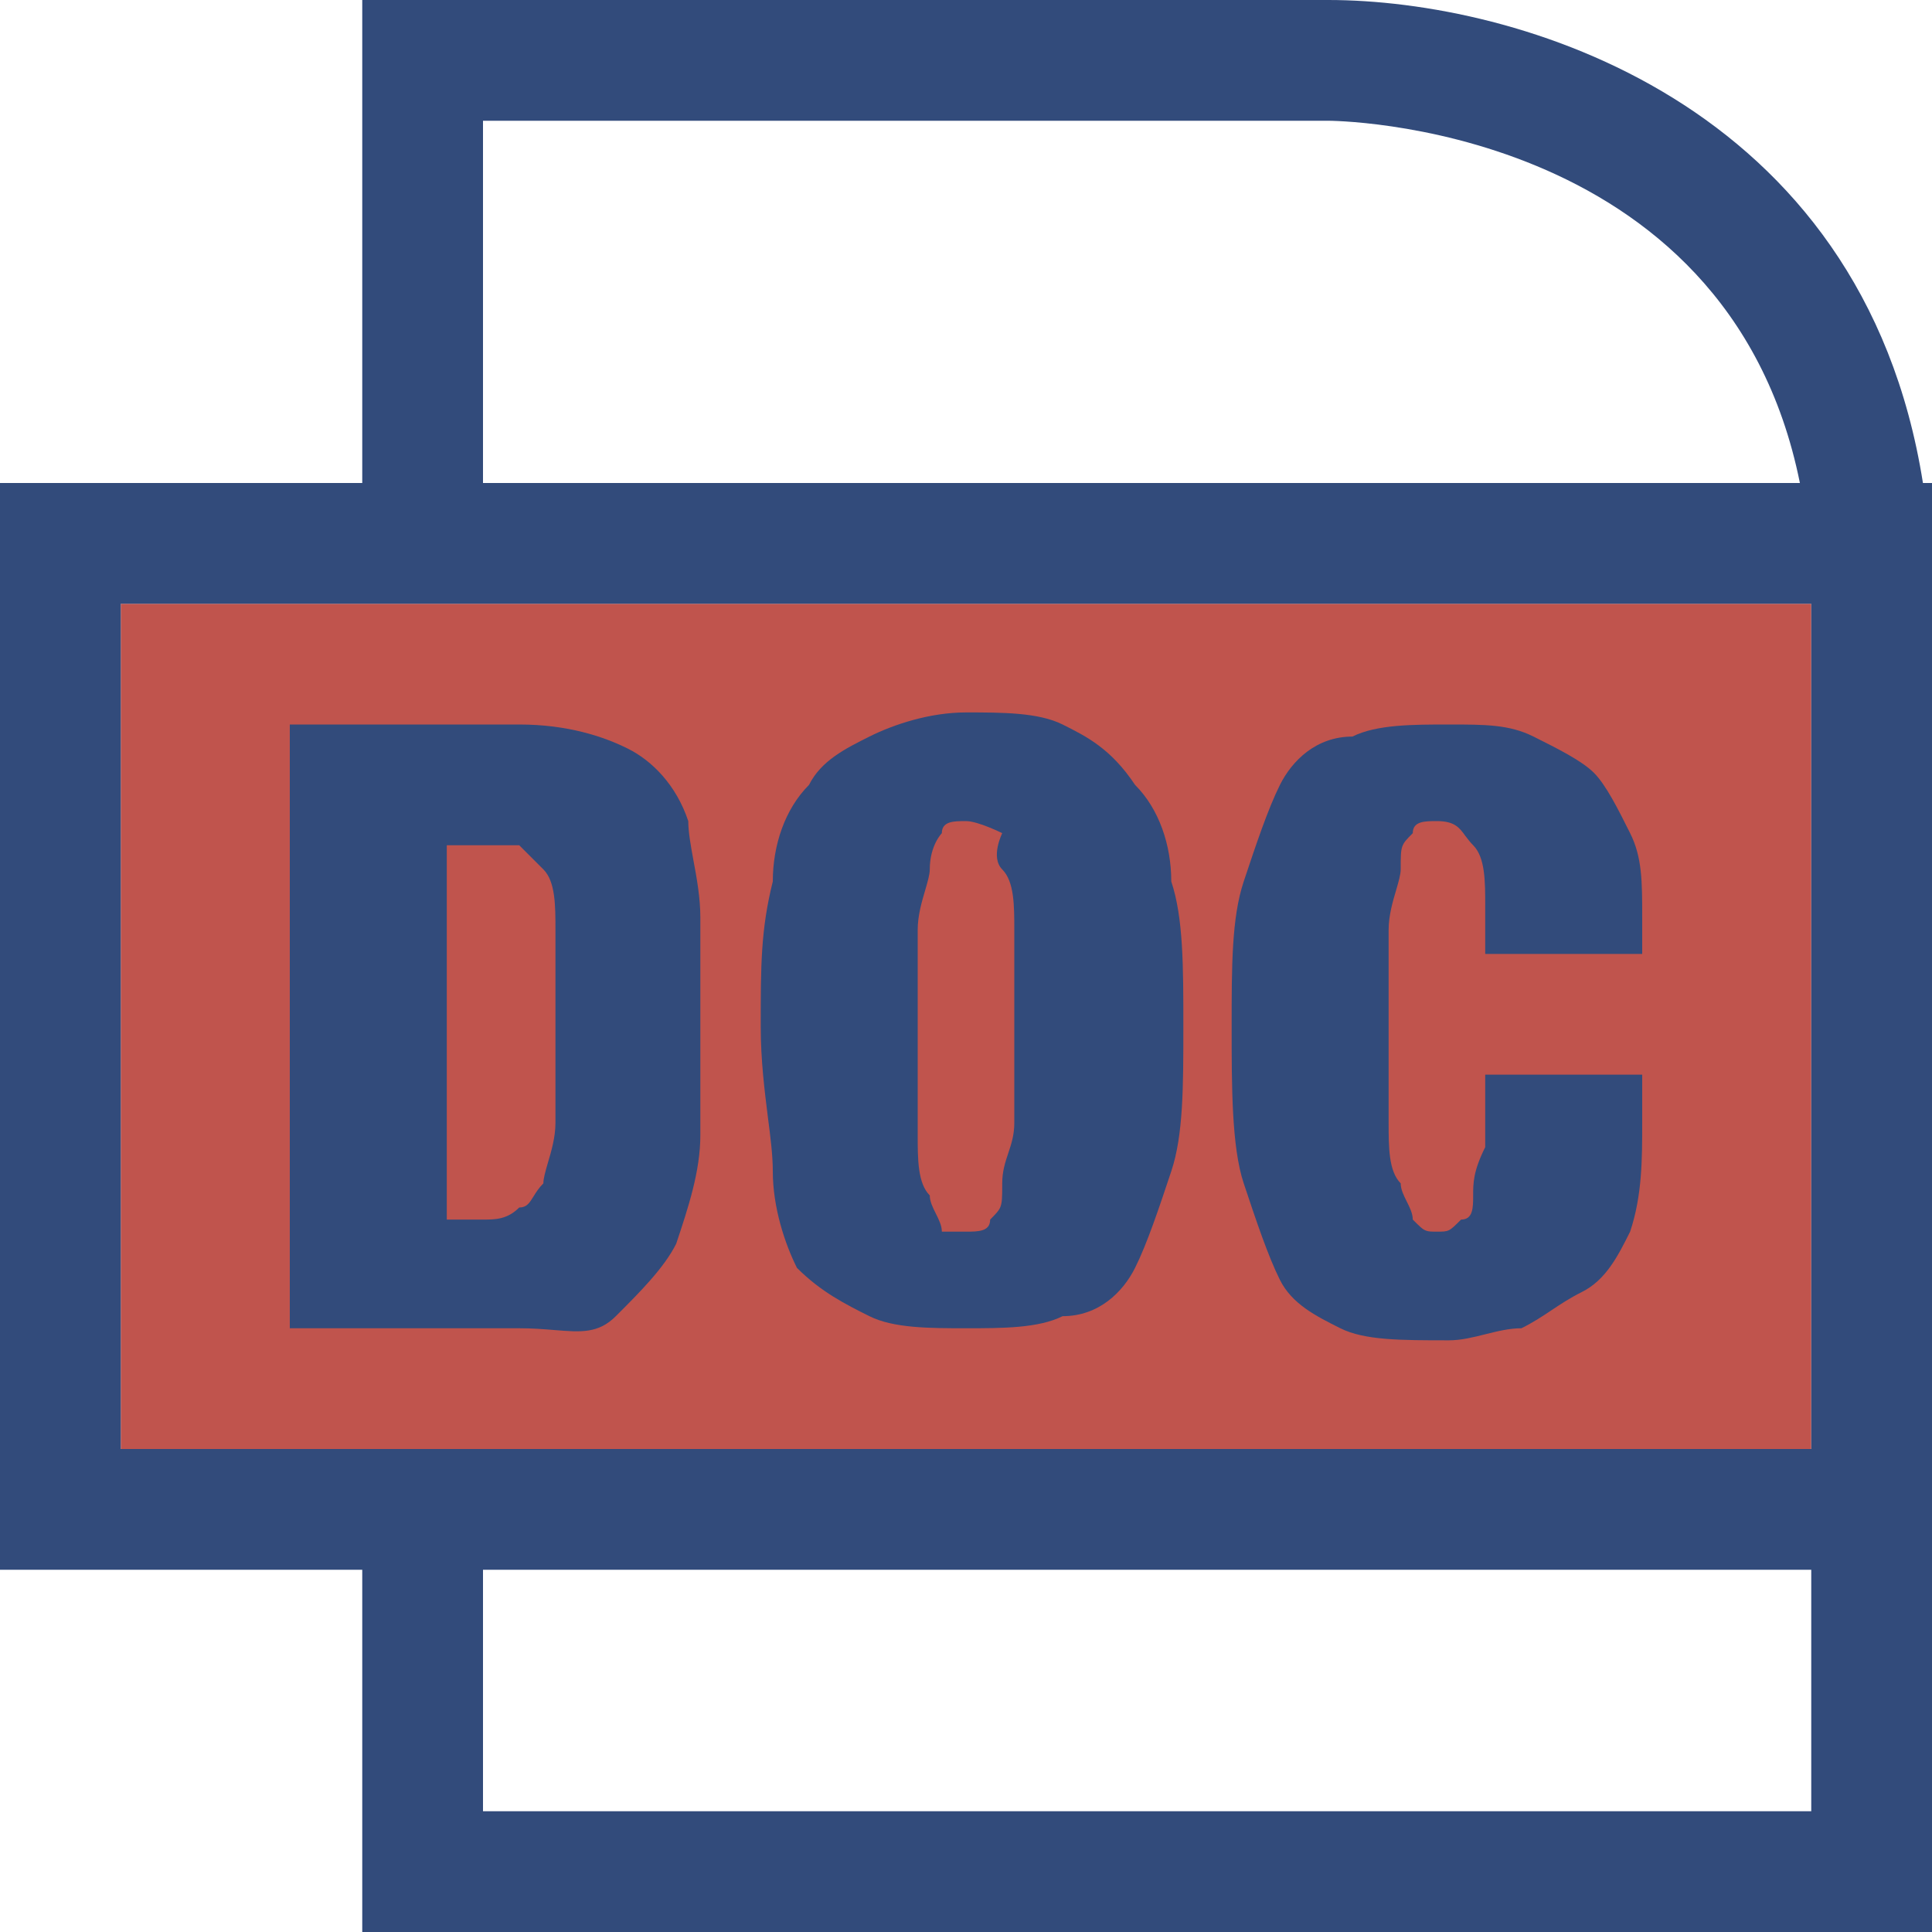 <svg width="16" height="16" viewBox="0 0 16 16" fill="none" xmlns="http://www.w3.org/2000/svg">
<g clip-path="url(#clip0_224_7163)">
<rect x="1" y="5" width="14" height="7" fill="#C0544D"/>
<path fill-rule="evenodd" clip-rule="evenodd" d="M6.4 7.3C6.4 7 6.5 6.7 6.7 6.5C6.8 6.3 7 6.2 7.2 6.1C7.4 6 7.7 5.9 8 5.9C8.3 5.9 8.6 5.9 8.8 6C9 6.1 9.2 6.2 9.4 6.5C9.6 6.7 9.7 7 9.7 7.3C9.8 7.6 9.8 8 9.8 8.5C9.8 9 9.8 9.4 9.7 9.7C9.6 10 9.5 10.3 9.4 10.5C9.3 10.7 9.1 10.9 8.8 10.9C8.6 11 8.3 11 8 11C7.7 11 7.4 11 7.2 10.9C7 10.8 6.8 10.7 6.6 10.5C6.5 10.3 6.4 10 6.4 9.7C6.4 9.569 6.381 9.419 6.359 9.25C6.332 9.032 6.3 8.782 6.3 8.5C6.3 8 6.3 7.7 6.4 7.3ZM7.6 9.4C7.6 9.6 7.6 9.8 7.7 9.9C7.7 9.95 7.725 10 7.75 10.05C7.775 10.1 7.8 10.15 7.8 10.2H8C8.1 10.2 8.2 10.2 8.2 10.1C8.242 10.057 8.267 10.033 8.281 10.004C8.3 9.964 8.3 9.915 8.3 9.8C8.3 9.7 8.325 9.625 8.35 9.55C8.375 9.475 8.4 9.4 8.4 9.3V7.7C8.4 7.5 8.4 7.3 8.3 7.2C8.2 7.1 8.3 6.9 8.3 6.9C8.3 6.9 8.1 6.8 8 6.8C7.9 6.8 7.8 6.8 7.8 6.9C7.8 6.9 7.7 7 7.7 7.2C7.7 7.241 7.683 7.3 7.663 7.369C7.634 7.466 7.6 7.583 7.6 7.7V9.4Z" fill="#324B7B"/>
<path fill-rule="evenodd" clip-rule="evenodd" d="M4.3 6C4.7 6 5 6.1 5.2 6.2C5.4 6.3 5.6 6.5 5.7 6.8C5.7 6.89 5.72 7 5.742 7.121C5.77 7.27 5.8 7.435 5.8 7.6V9.4C5.8 9.7 5.7 10 5.6 10.3C5.5 10.5 5.3 10.7 5.1 10.9C4.956 11.044 4.812 11.033 4.593 11.015C4.508 11.008 4.412 11 4.3 11H2.4V6H4.3ZM4 10.1C4.1 10.1 4.2 10.1 4.3 10C4.362 10 4.385 9.962 4.418 9.909C4.438 9.876 4.462 9.838 4.5 9.8C4.5 9.759 4.517 9.7 4.537 9.631C4.566 9.534 4.6 9.417 4.6 9.3V7.7C4.6 7.5 4.6 7.3 4.5 7.2L4.3 7H3.7V10.1H4Z" fill="#324B7B"/>
<path d="M12.135 6.922C12.154 6.946 12.173 6.973 12.2 7C12.3 7.1 12.3 7.3 12.3 7.5V7.9H13.6V7.6C13.6 7.3 13.6 7.1 13.5 6.9C13.4 6.7 13.3 6.5 13.2 6.4C13.1 6.3 12.9 6.2 12.7 6.1C12.5 6 12.3 6 12 6C11.7 6 11.4 6 11.2 6.1C10.9 6.1 10.7 6.3 10.6 6.5C10.5 6.7 10.4 7 10.3 7.3C10.2 7.6 10.2 8 10.2 8.5C10.2 9 10.2 9.5 10.3 9.8C10.4 10.1 10.5 10.4 10.6 10.6C10.7 10.8 10.9 10.9 11.1 11C11.3 11.1 11.6 11.1 12 11.1C12.1 11.1 12.2 11.075 12.3 11.05C12.4 11.025 12.5 11 12.6 11C12.7 10.95 12.775 10.9 12.85 10.85C12.925 10.8 13 10.75 13.1 10.7C13.3 10.6 13.4 10.4 13.5 10.2C13.6 9.9 13.6 9.6 13.6 9.3V8.9H12.3V9.5C12.2 9.7 12.2 9.8 12.2 9.9C12.2 10 12.2 10.1 12.1 10.1C12 10.2 12 10.2 11.9 10.2C11.857 10.2 11.833 10.2 11.811 10.192C11.782 10.182 11.758 10.158 11.7 10.1C11.7 10.05 11.675 10 11.65 9.95C11.625 9.9 11.6 9.85 11.6 9.8C11.5 9.7 11.5 9.5 11.5 9.3V7.7C11.5 7.583 11.534 7.466 11.563 7.369C11.583 7.3 11.6 7.241 11.6 7.2C11.6 7 11.6 7 11.7 6.9C11.7 6.8 11.8 6.8 11.9 6.8C12.046 6.8 12.086 6.854 12.135 6.922Z" fill="#324B7B"/>
<path fill-rule="evenodd" clip-rule="evenodd" d="M11 0C12.548 0 15.424 0.83 15.925 4H16V16H3V13H0V4H3V0H11ZM1 5V12H15V5H1ZM14.906 4H4V1H11C11 1 14.302 1 14.906 4ZM15 13H4V15H15V13Z" fill="#324B7B"/>
</g>
<defs>
<clipPath id="clip0_224_7163">
<rect width="16" height="16" fill="white"/>
</clipPath>
</defs>
</svg>
